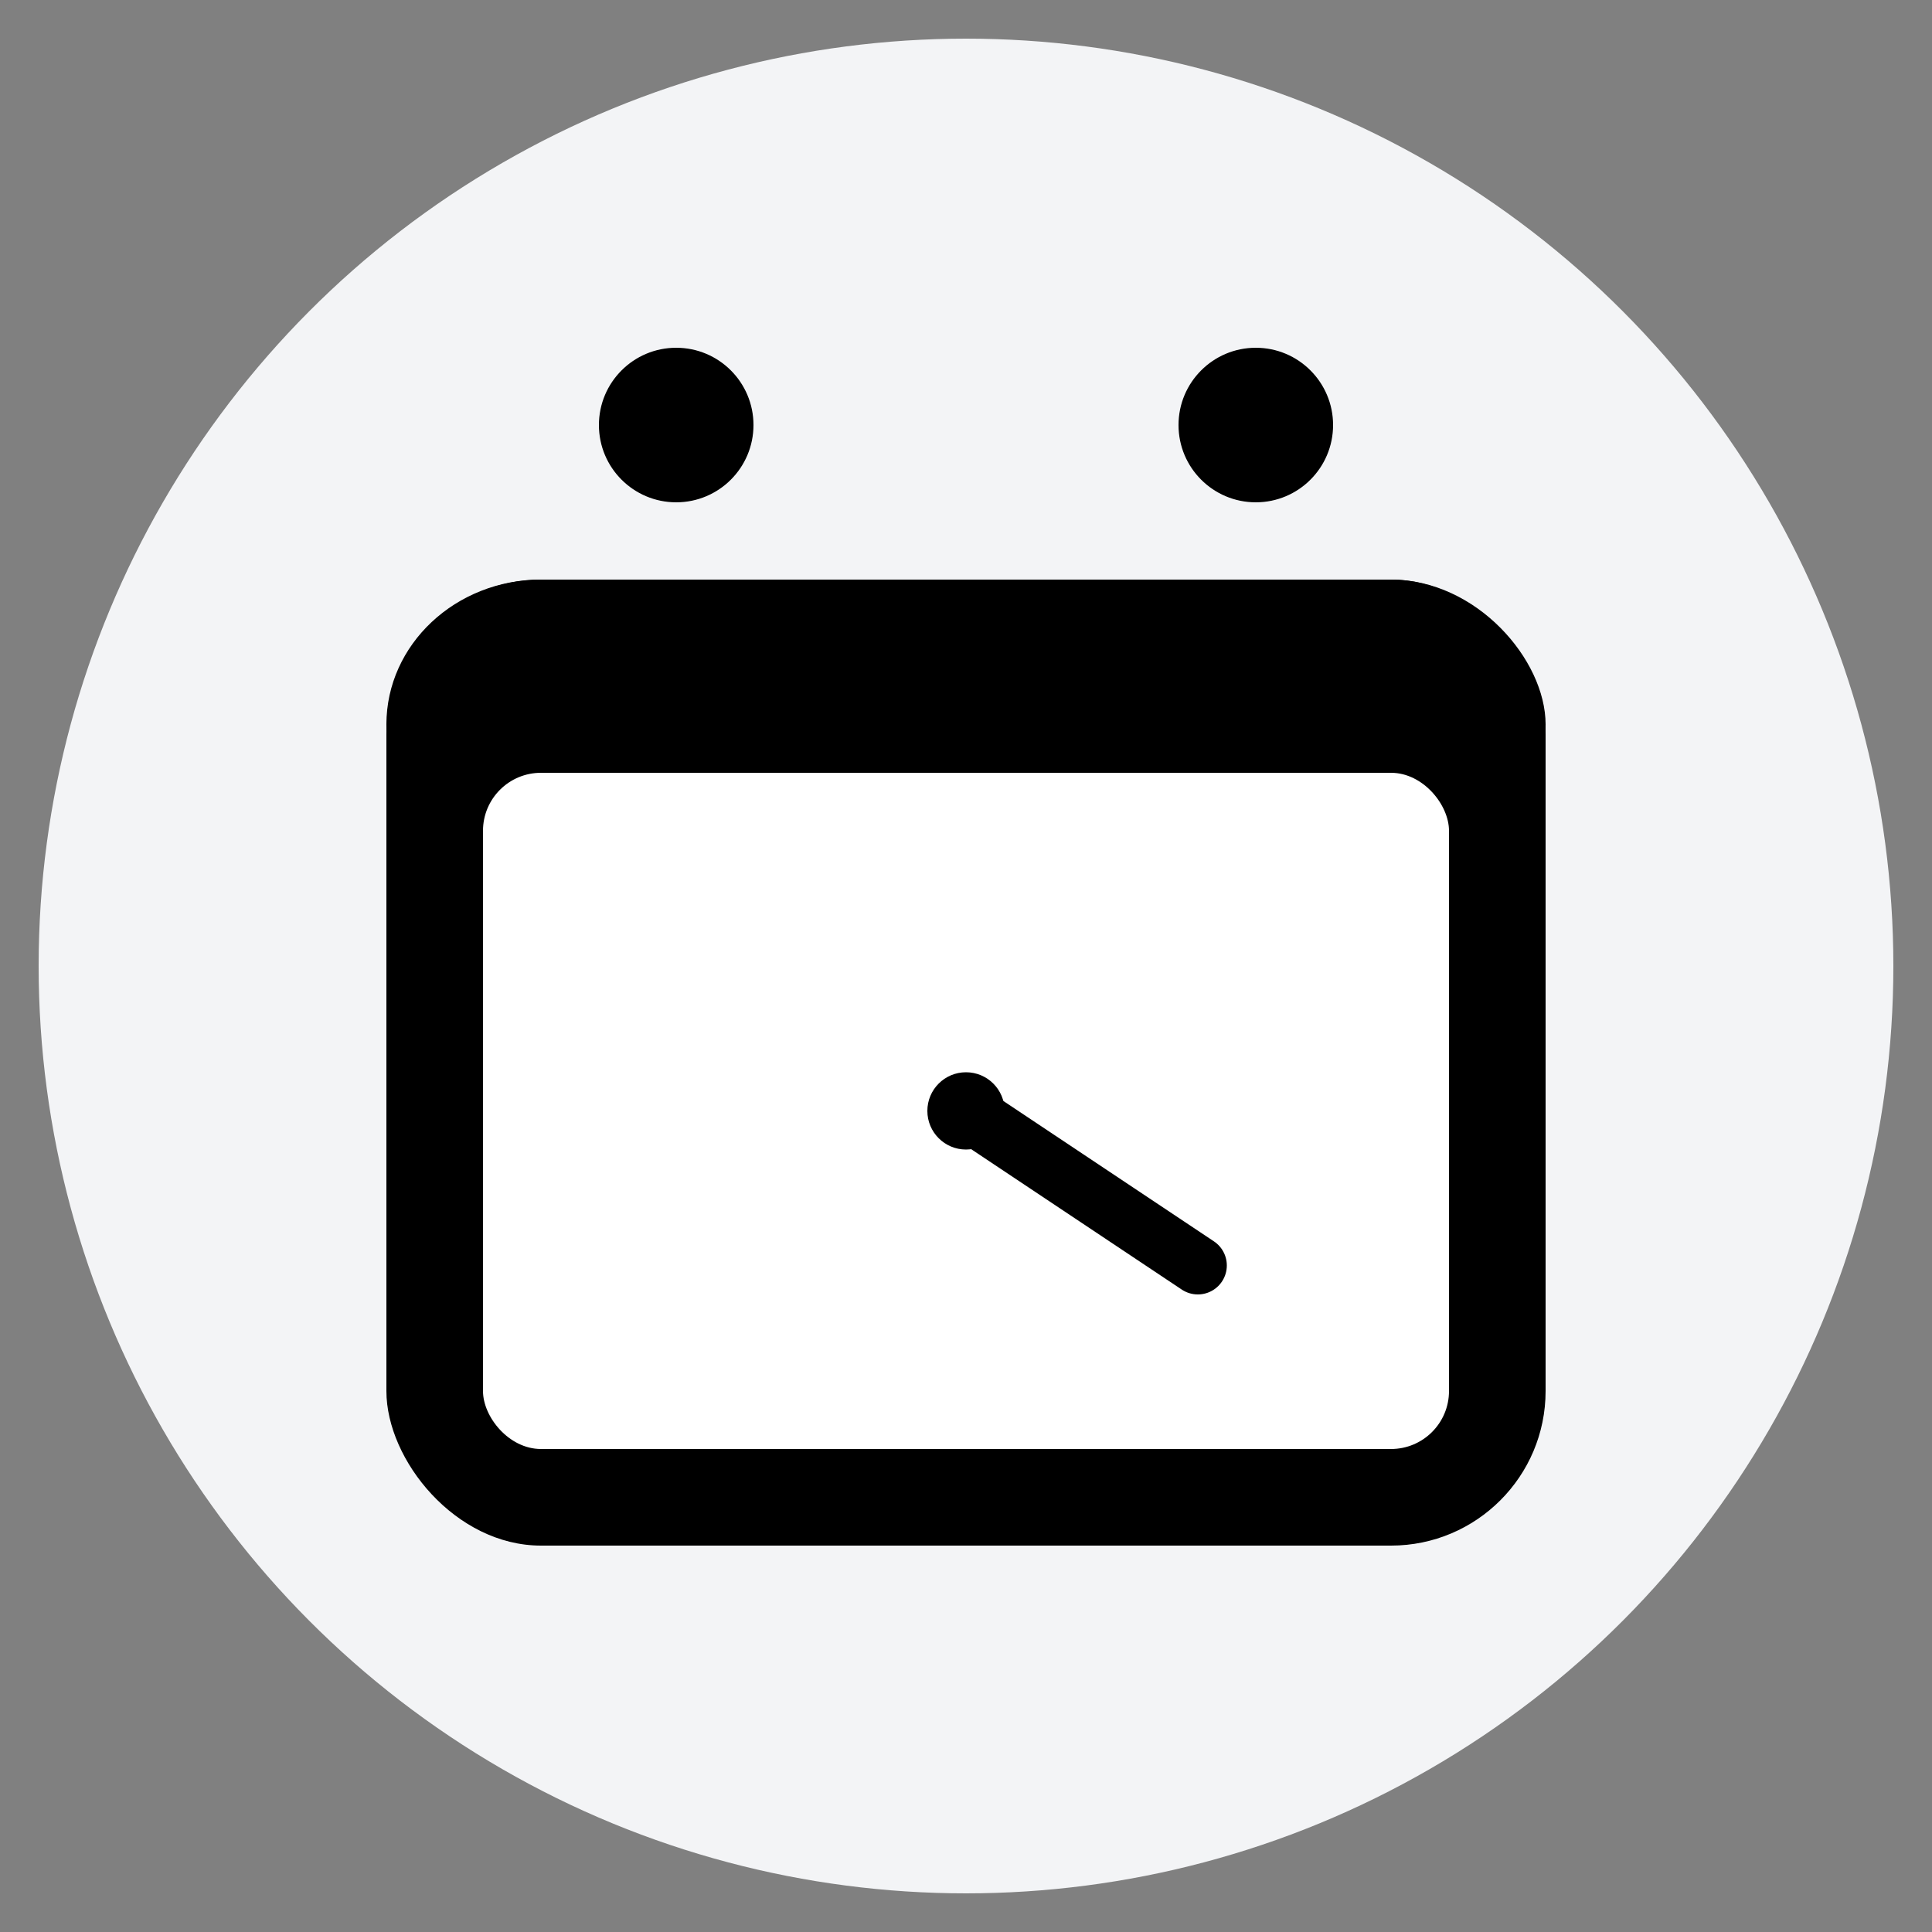 <svg xmlns="http://www.w3.org/2000/svg" viewBox="0 0 100 100" width="32" height="32">
  <rect x="0" y="0" width="100" height="100" fill="#808080" stroke="none"/>
  <!-- Background circle -->
  <circle cx="50" cy="50" r="48" fill="#f3f4f6" stroke="none"/>
  
  <!-- Calendar body -->
  <rect x="20" y="30" width="60" height="50" rx="8" ry="8" fill="#000" stroke="none"/>
  
  <!-- Calendar header -->
  <rect x="20" y="30" width="60" height="15" rx="8" ry="8" fill="#000" stroke="none"/>
  
  <!-- Calendar holes/rings -->
  <circle cx="35" cy="22" r="4" fill="#000"/>
  <circle cx="65" cy="22" r="4" fill="#000"/>
  
  <!-- Calendar content area -->
  <rect x="25" y="40" width="50" height="35" rx="3" ry="3" fill="#fff" stroke="none"/>
  
  <!-- Clock hand pointing to 4 o'clock position -->
  <g transform="translate(50, 57.5)">
    <!-- Clock center dot -->
    <circle cx="0" cy="0" r="2" fill="#000"/>
    <!-- Clock hand -->
    <line x1="0" y1="0" x2="12" y2="8" stroke="#000" stroke-width="3" stroke-linecap="round"/>
  </g>
</svg> 